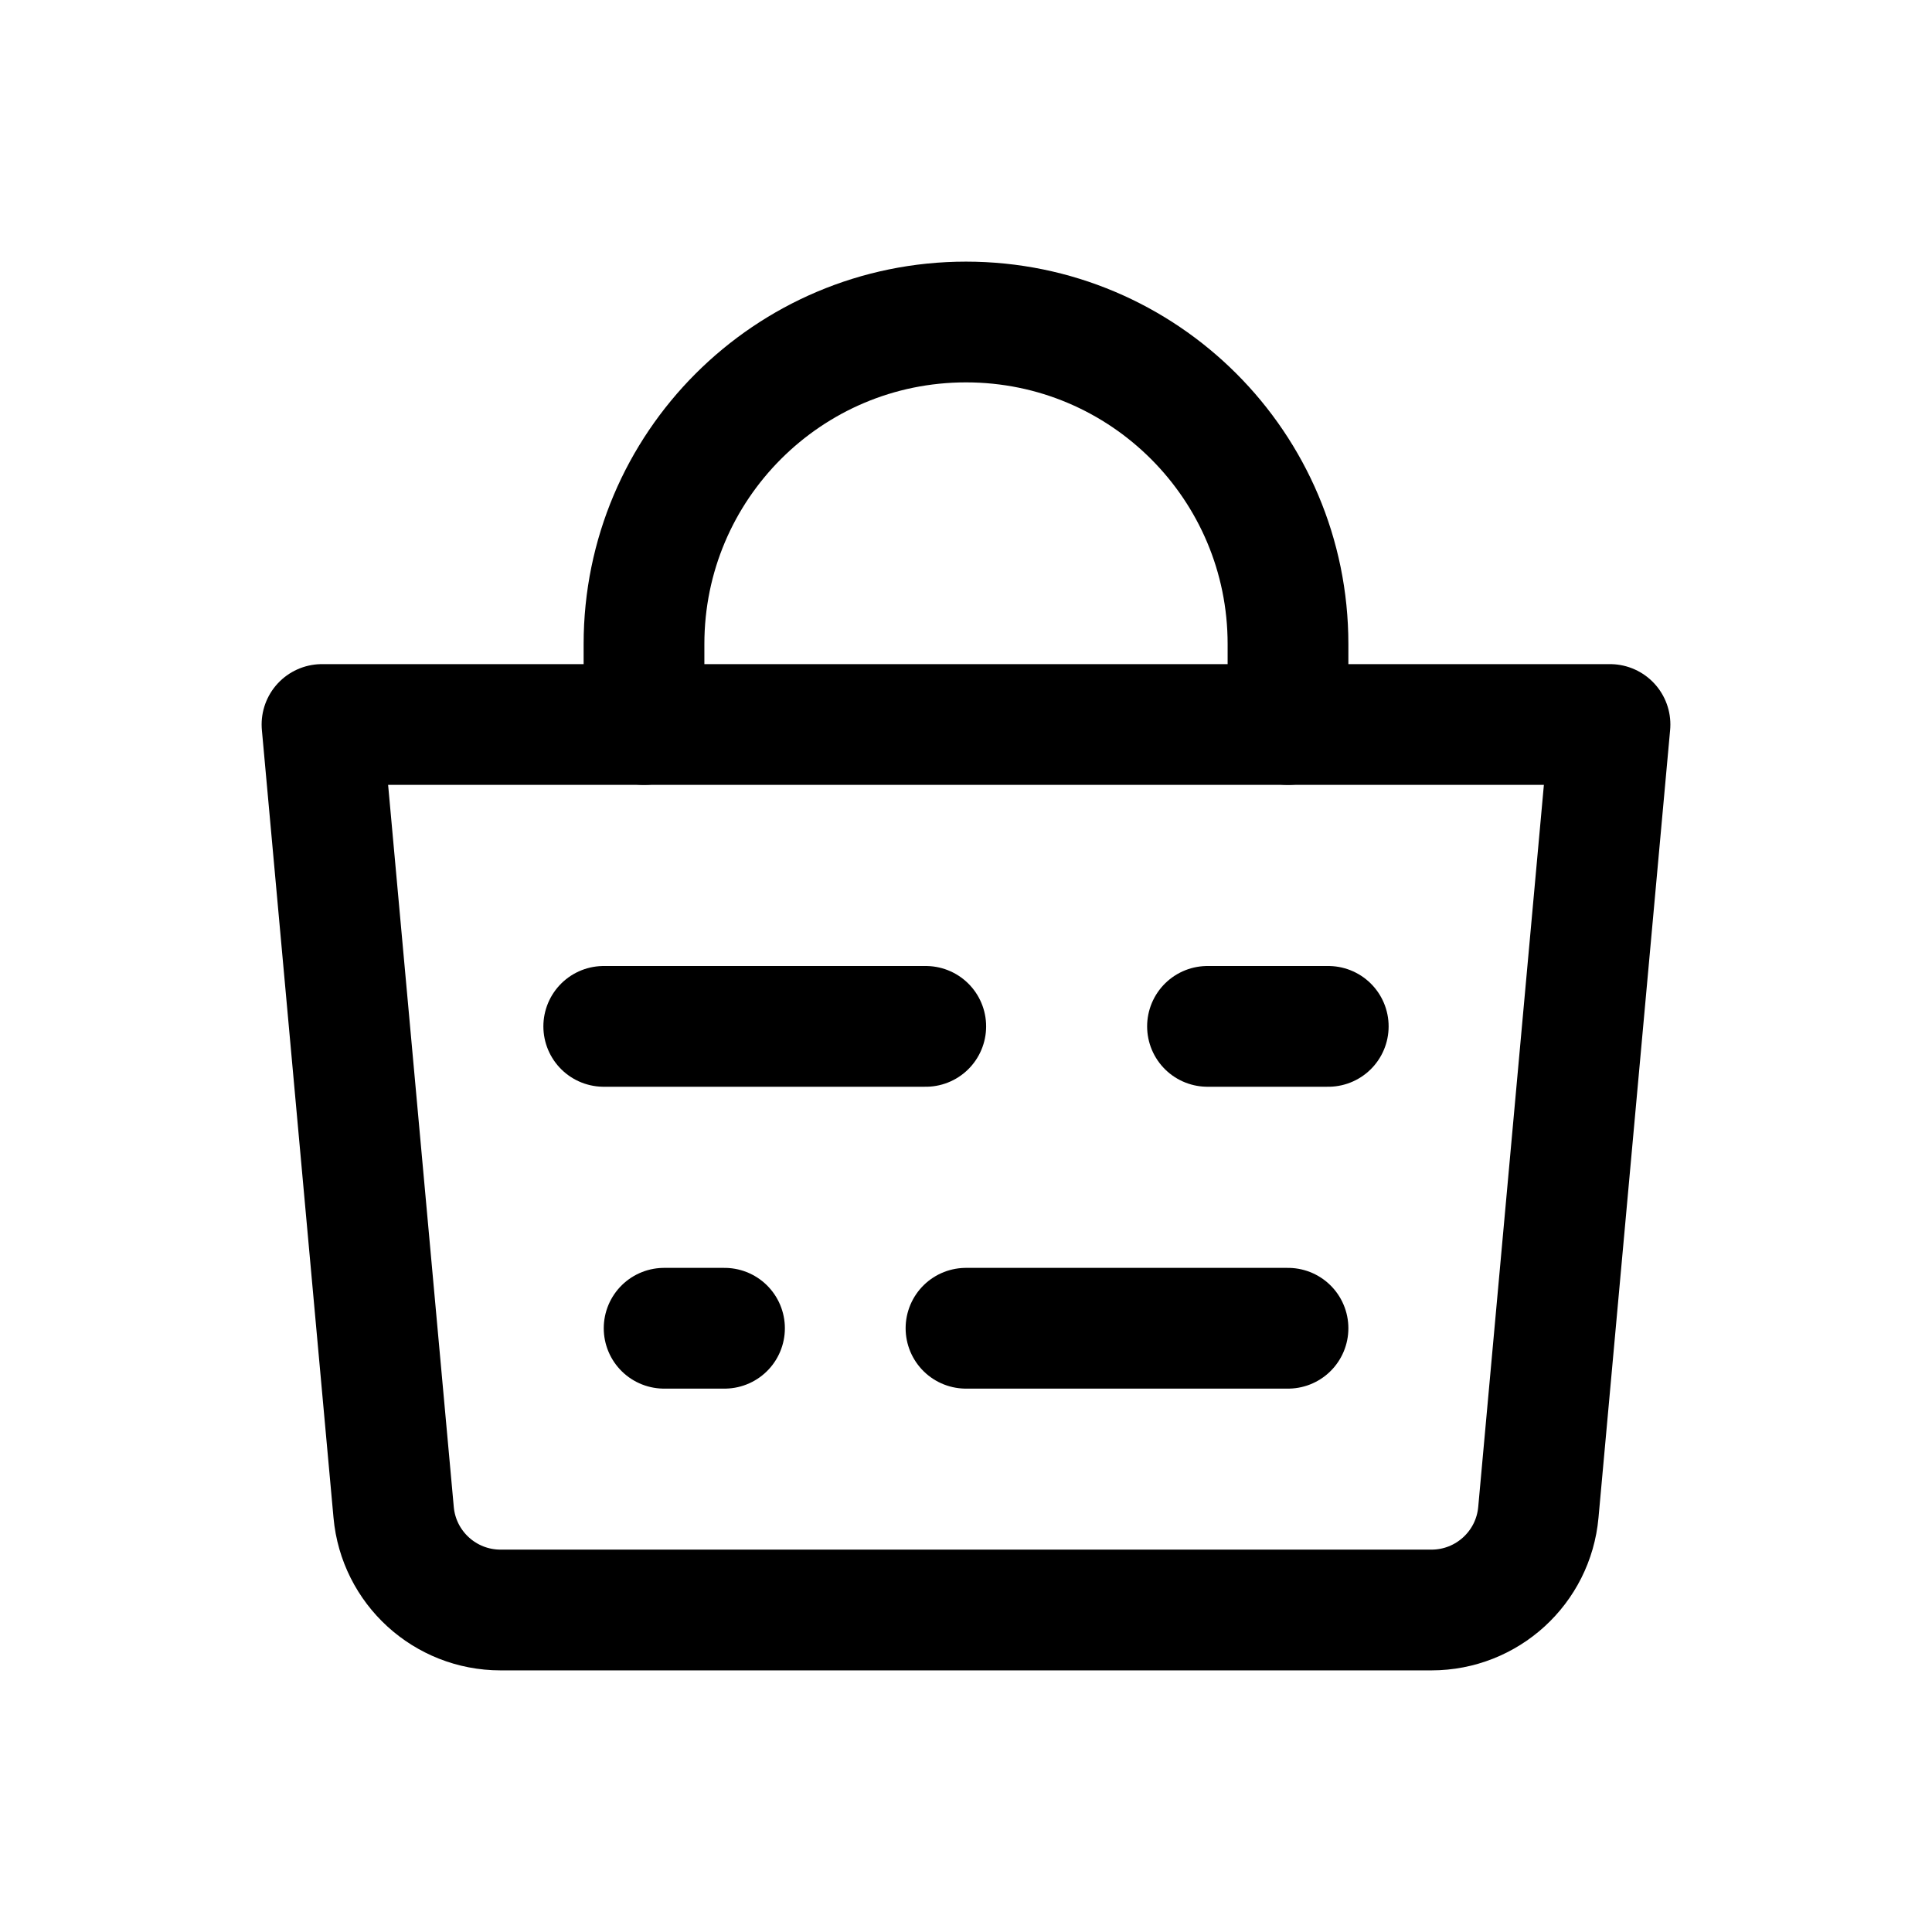 <svg width="24" height="24" viewBox="0 0 24 24" fill="none" xmlns="http://www.w3.org/2000/svg">
<g clip-path="url(#clip0_4281_5541)">
<path d="M4 9H20L19.11 18.787C19.048 19.474 18.472 20 17.782 20H6.218C5.528 20 4.952 19.474 4.89 18.787L4 9Z" stroke="black" stroke-width="1.5" stroke-linejoin="round"/>
<path d="M7.5 12.75H11.5" stroke="black" stroke-width="1.5" stroke-linecap="round" stroke-linejoin="round"/>
<path d="M16.5 12.75H15" stroke="black" stroke-width="1.5" stroke-linecap="round" stroke-linejoin="round"/>
<path d="M12 16.5H16" stroke="black" stroke-width="1.5" stroke-linecap="round" stroke-linejoin="round"/>
<path d="M8.25 16.5H9" stroke="black" stroke-width="1.5" stroke-linecap="round" stroke-linejoin="round"/>
<path d="M8 9V8C8 5.791 9.791 4 12 4C14.209 4 16 5.791 16 8V9" stroke="black" stroke-width="1.5" stroke-linecap="round"/>
</g>
<defs>
<clipPath id="clip0_4281_5541">
<rect width="24" height="24" fill="white"/>
</clipPath>
</defs>
</svg>
